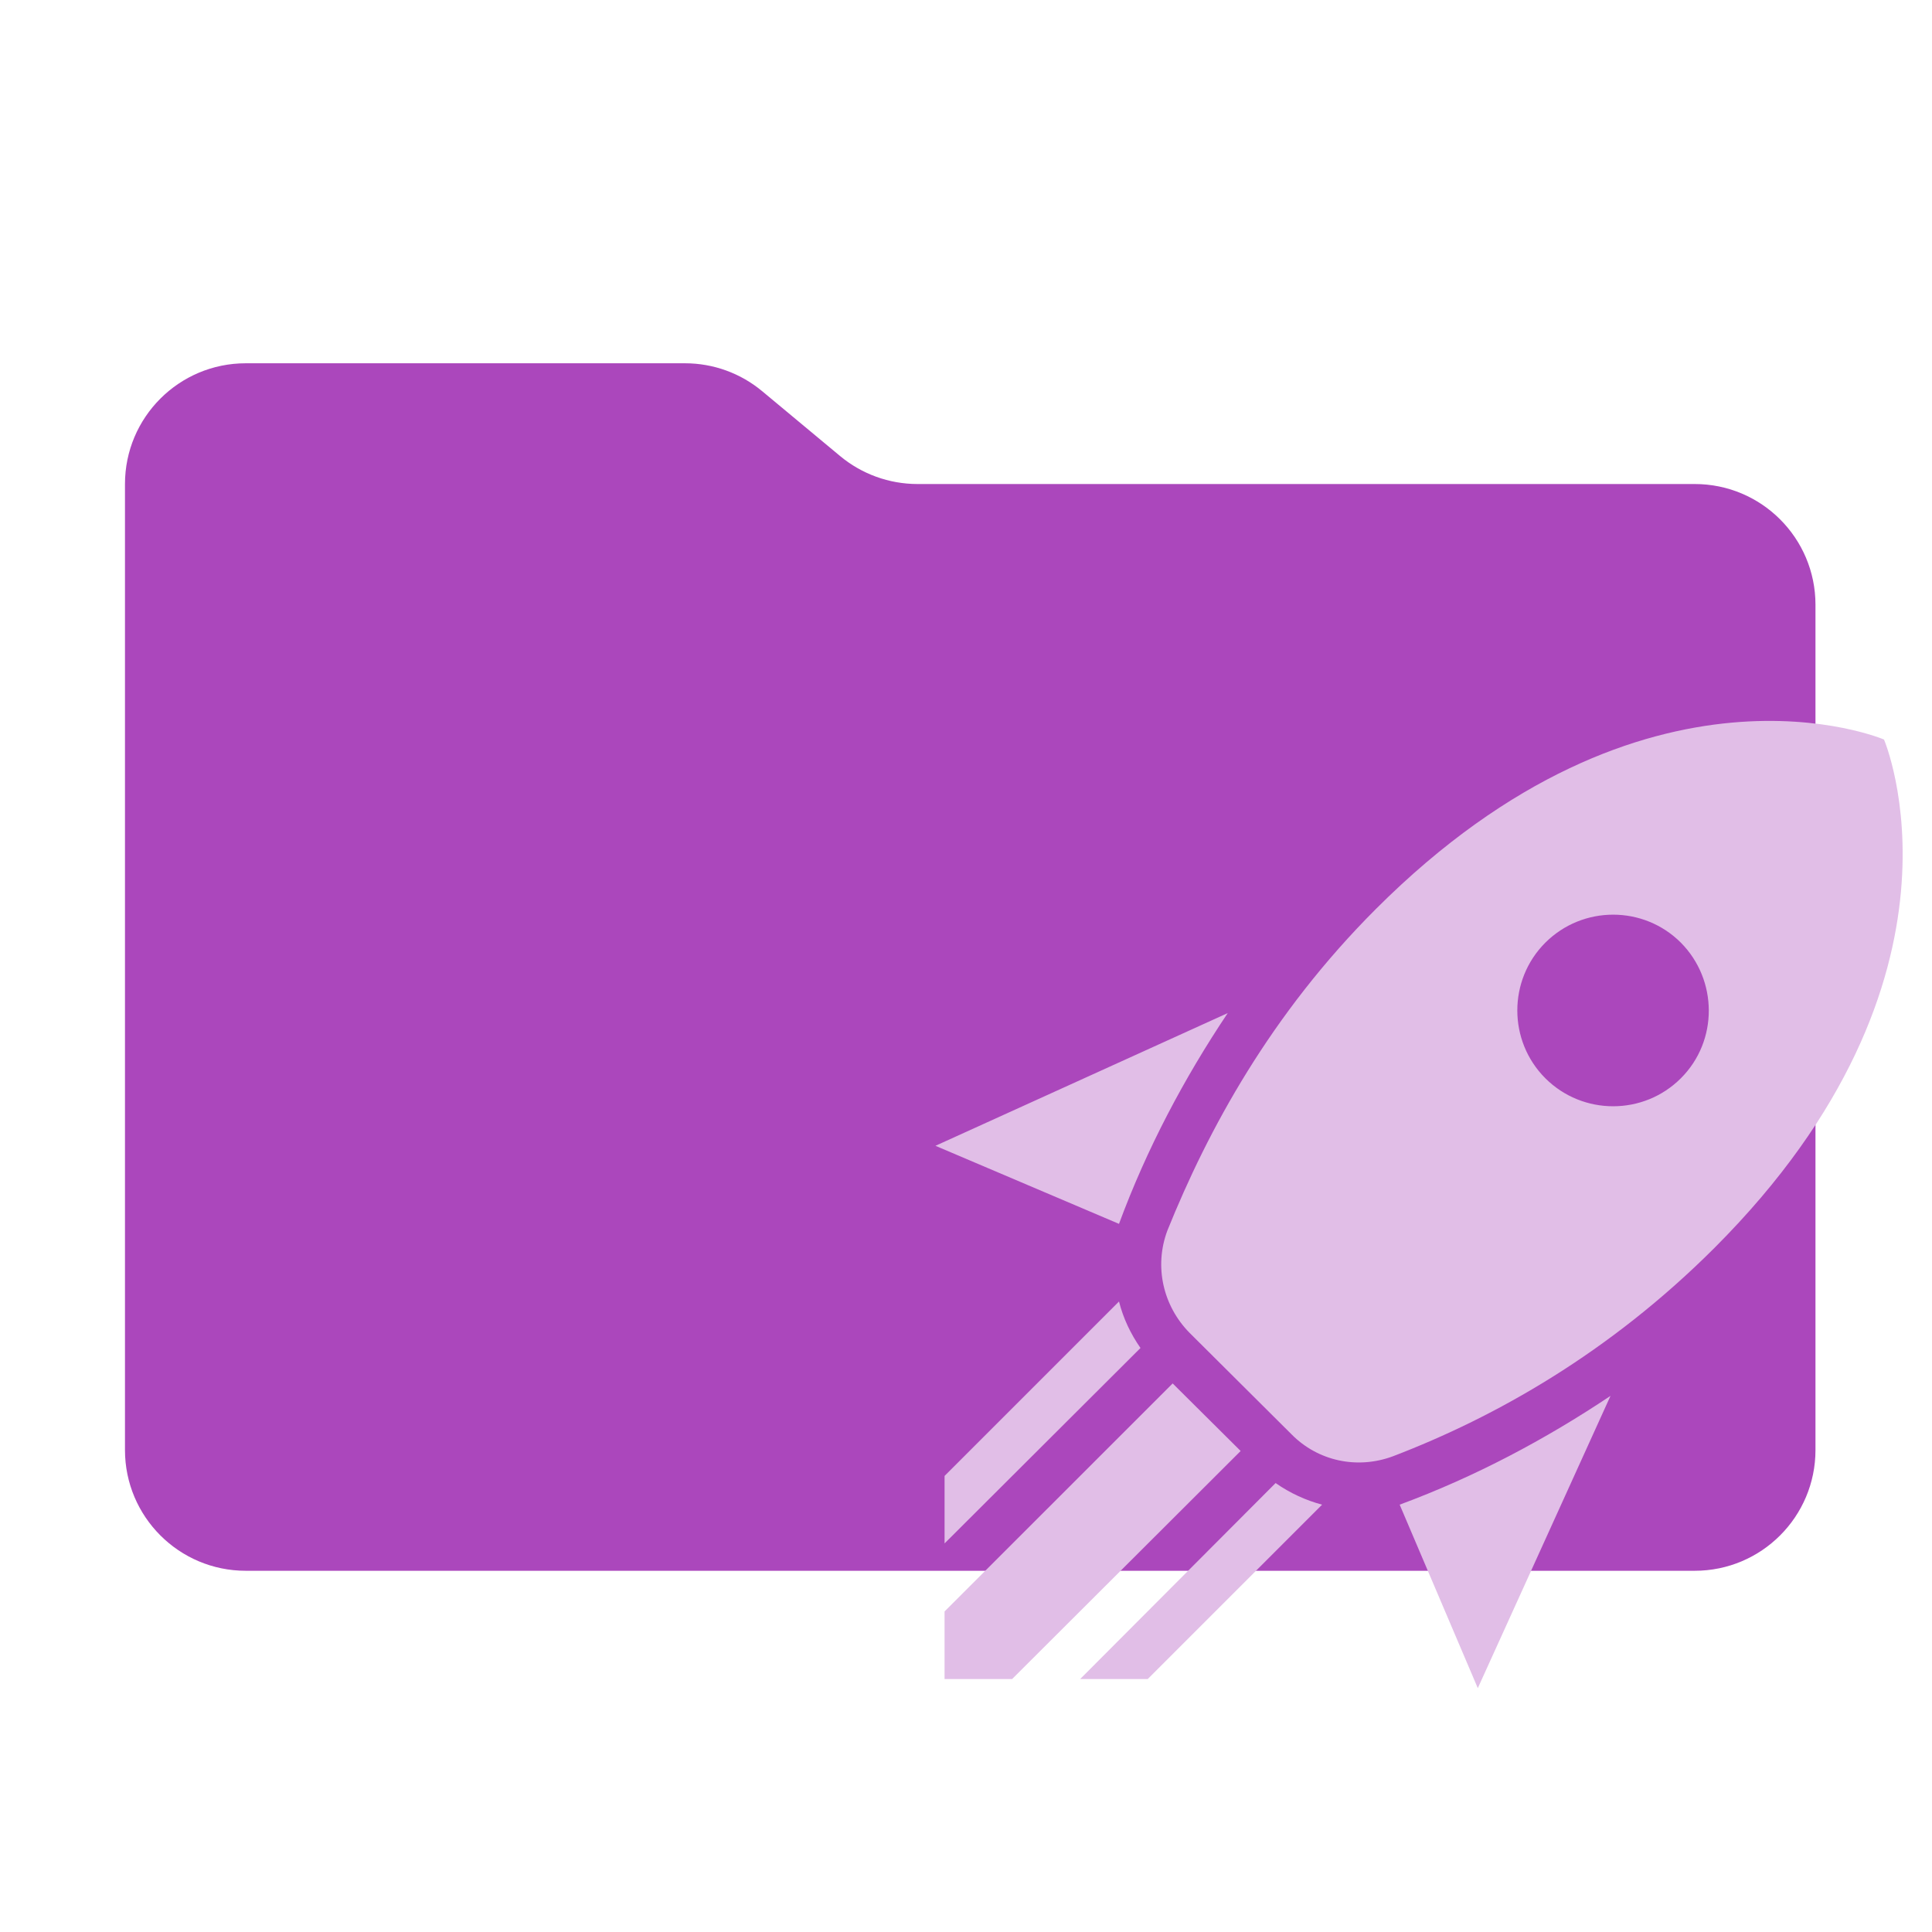 <?xml version="1.0" encoding="utf-8"?>
<svg xmlns="http://www.w3.org/2000/svg" viewBox="0 0 32 32">
    <g>
        <path
            d="M 13.914 7.553 L 12.626 6.481 C 12.267 6.181 11.814 6.017 11.346 6.017 L 4.07 6.017 C 2.966 6.017 2.07 6.912 2.07 8.017 L 2.07 24.017 C 2.07 25.121 2.966 26.017 4.07 26.017 L 28.07 26.017 C 29.175 26.017 30.07 25.121 30.07 24.017 L 30.07 10.017 C 30.07 8.912 29.175 8.017 28.07 8.017 L 15.194 8.017 C 14.726 8.016 14.273 7.852 13.914 7.553"
            style="stroke-width: 1; fill: rgb(171, 71, 188);" id="object-0" />
        <path
            d="M 24.477 27.961 L 23.183 24.922 C 24.43 24.461 25.595 23.842 26.675 23.12 L 24.477 27.961 M 18.534 20.271 L 15.494 18.978 L 20.335 16.78 C 19.612 17.859 18.994 19.026 18.534 20.271 M 31.205 12.249 C 31.205 12.249 27.278 10.567 22.787 15.058 C 21.049 16.796 20.01 18.708 19.335 20.383 C 19.113 20.978 19.264 21.628 19.7 22.073 L 21.39 23.755 C 21.826 24.199 22.478 24.342 23.073 24.12 C 24.771 23.47 26.659 22.406 28.397 20.669 C 32.888 16.177 31.205 12.249 31.205 12.249 M 25.595 17.859 C 24.977 17.24 24.977 16.232 25.595 15.614 C 26.215 14.995 27.223 14.995 27.841 15.614 C 28.453 16.232 28.461 17.24 27.841 17.859 C 27.223 18.478 26.215 18.478 25.595 17.859 M 21.104 23.47 L 19.986 22.35 L 21.104 23.47 M 19.01 27.81 L 21.898 24.922 C 21.628 24.85 21.367 24.731 21.128 24.564 L 17.891 27.81 L 19.01 27.81 M 15.645 27.81 L 16.764 27.81 L 20.549 24.033 L 19.423 22.914 L 15.645 26.691 L 15.645 27.81 M 15.645 25.564 L 18.89 22.327 C 18.724 22.088 18.605 21.835 18.534 21.557 L 15.645 24.446 L 15.645 25.564 Z"
            style="stroke-width: 1; fill: rgb(225, 190, 231);" />
    </g>
</svg>